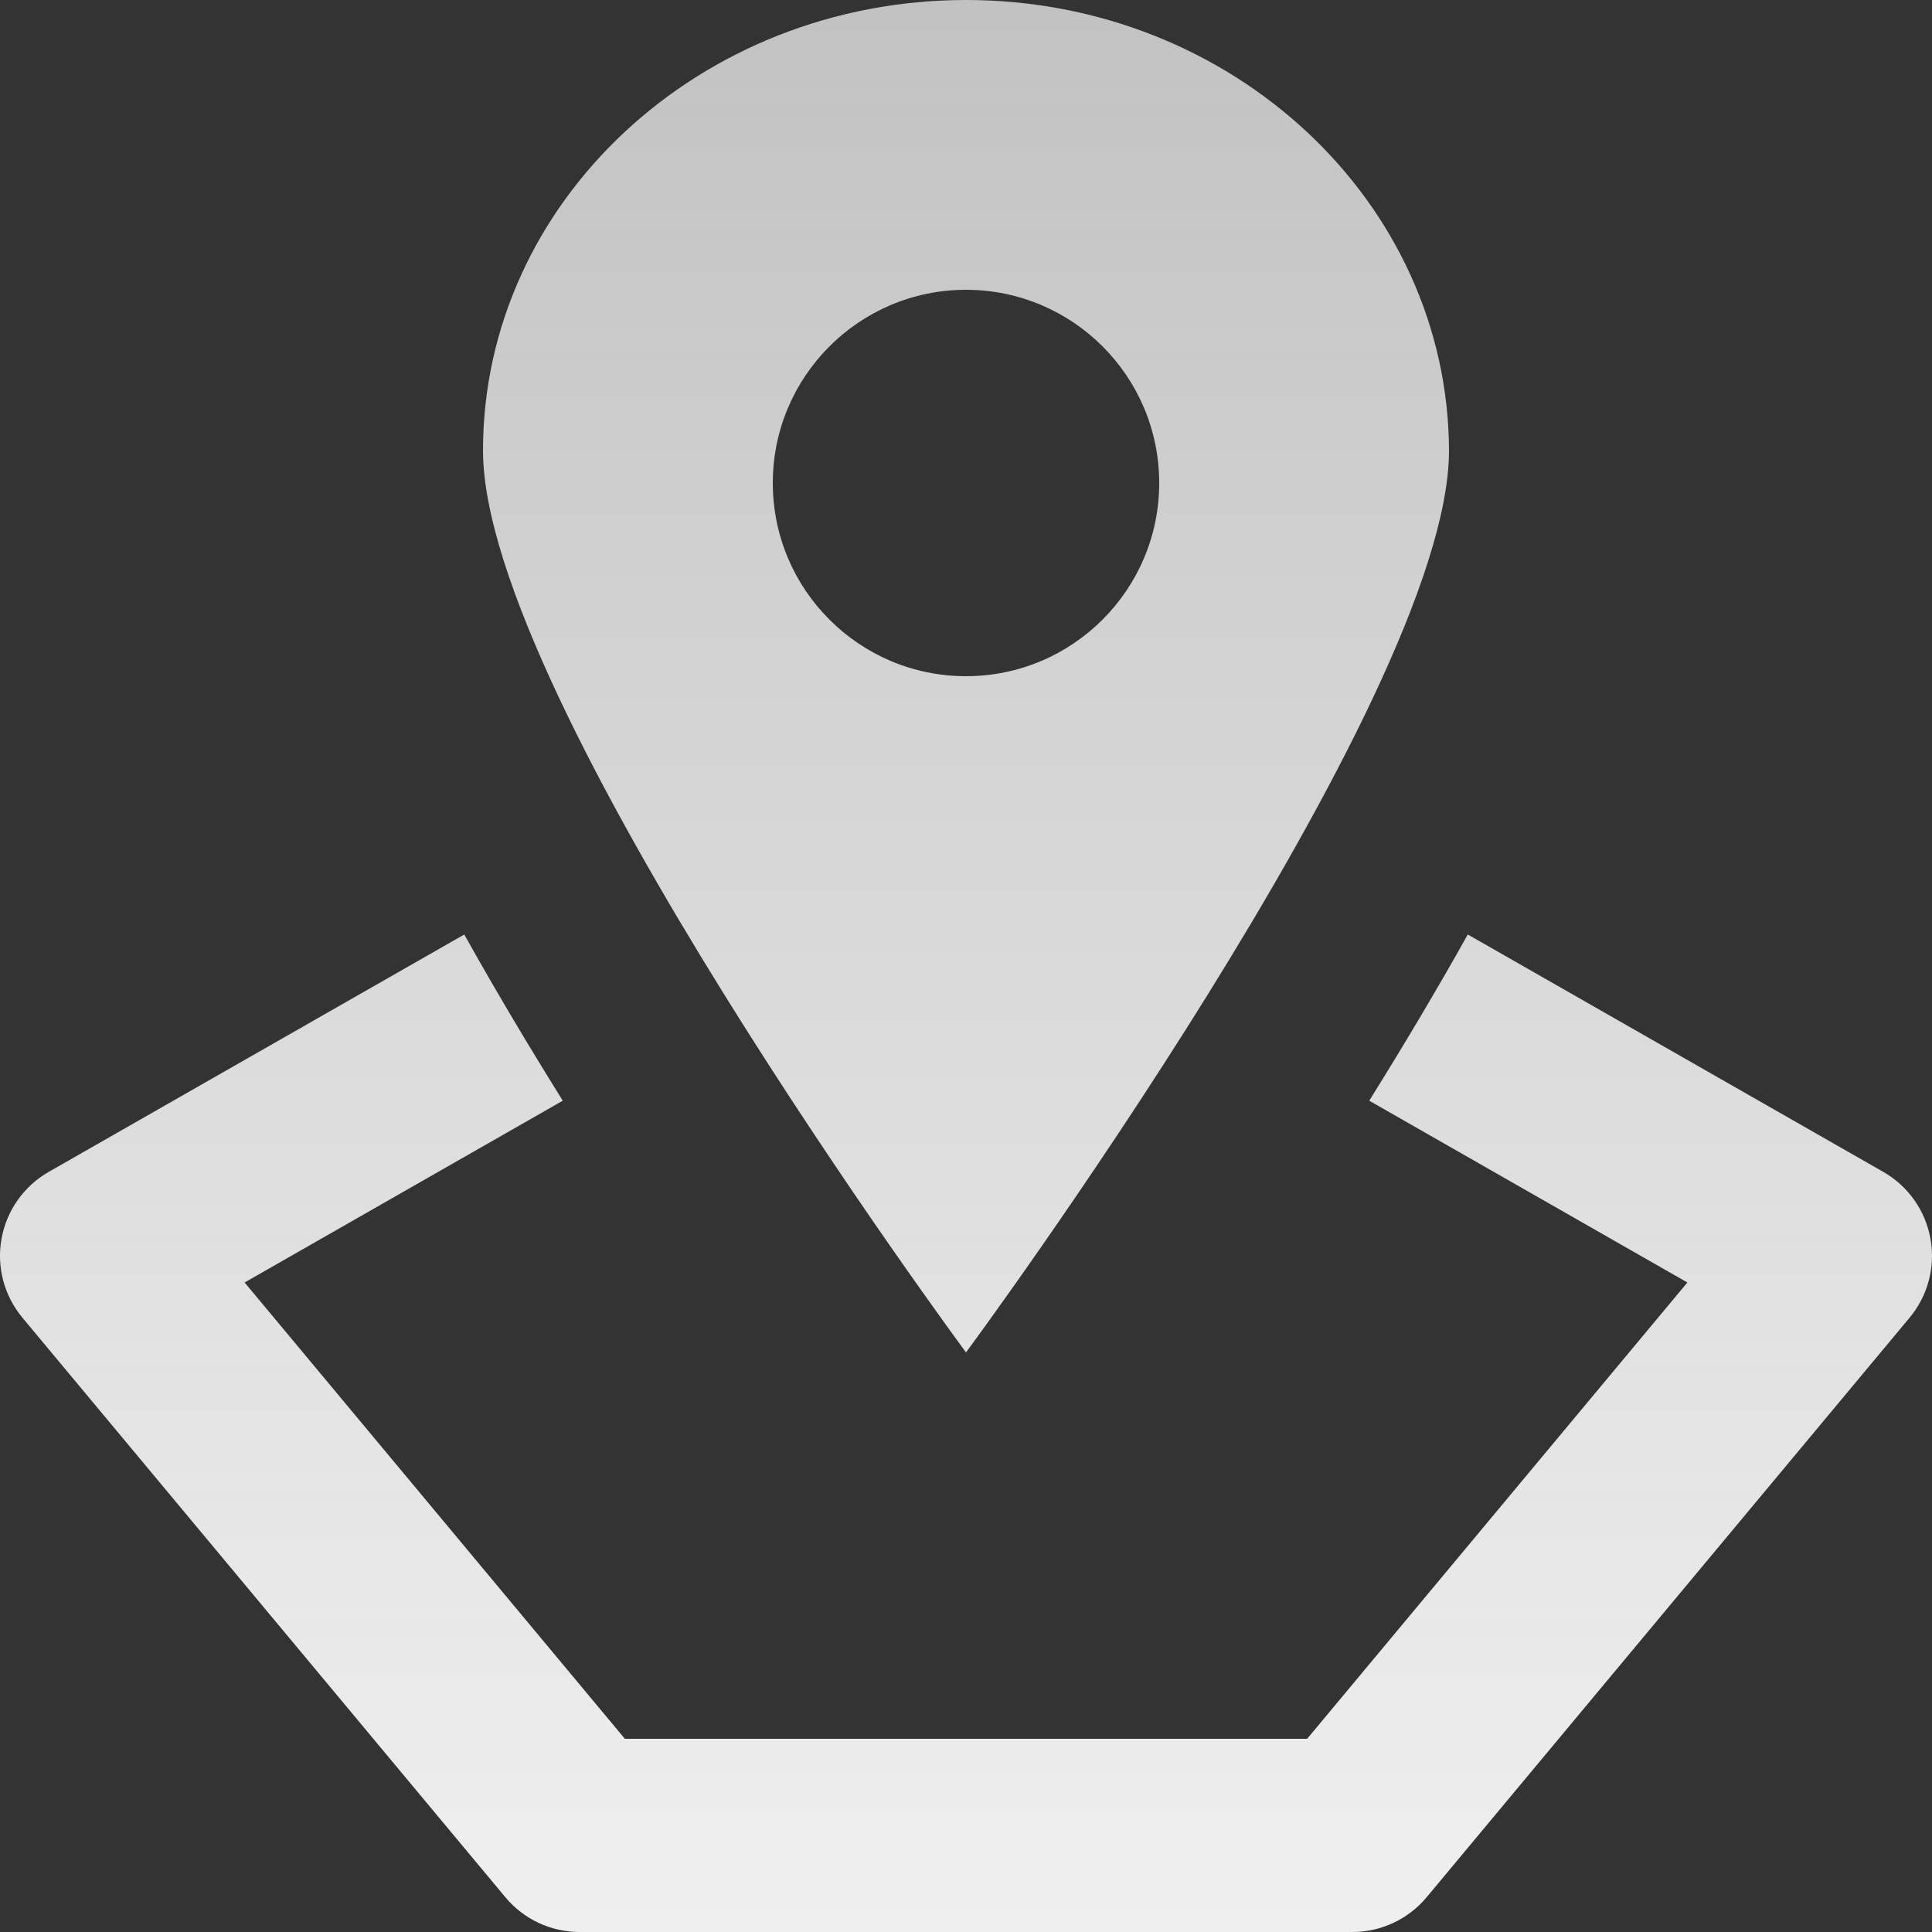 <svg width="26" height="26" viewBox="0 0 26 26" fill="none" xmlns="http://www.w3.org/2000/svg">
<rect x="0" y="0" width="26" height="26" fill="#333333" stroke="none"/>
<path fill-rule="evenodd" clip-rule="evenodd" d="M6.5 6.063C6.5 2.719 9.414 0 13 0C16.586 0 19.488 2.719 19.5 6.063C19.5 9.418 13 18.2 13 18.2C13 18.2 6.5 9.418 6.5 6.063ZM10.4 6.5C10.4 7.935 11.565 9.1 13 9.1C14.435 9.1 15.6 7.935 15.6 6.5C15.6 5.065 14.435 3.9 13 3.9C11.565 3.9 10.4 5.065 10.4 6.5ZM0.655 15.771L6.248 12.576C6.666 13.325 7.108 14.065 7.542 14.762L7.573 14.813L3.292 17.259L8.409 23.4L17.591 23.4L22.708 17.259L18.427 14.813L18.458 14.762C18.892 14.065 19.334 13.325 19.753 12.576L25.345 15.771C25.679 15.962 25.911 16.291 25.979 16.669C26.048 17.047 25.945 17.437 25.699 17.732L19.199 25.532C18.952 25.828 18.586 26 18.2 26L7.8 26C7.414 26 7.048 25.829 6.801 25.532L0.301 17.732C0.055 17.437 -0.048 17.047 0.021 16.669C0.089 16.291 0.321 15.962 0.655 15.771Z" fill="url(#paint0_linear_8960_8200)"/>
<defs>
<linearGradient id="paint0_linear_8960_8200" x1="13" y1="0" x2="13" y2="26" gradientUnits="userSpaceOnUse">
<stop stop-color="white" stop-opacity="0.7"/>
<stop offset="1" stop-color="#EFEFEF"/>
</linearGradient>
</defs>
</svg>
